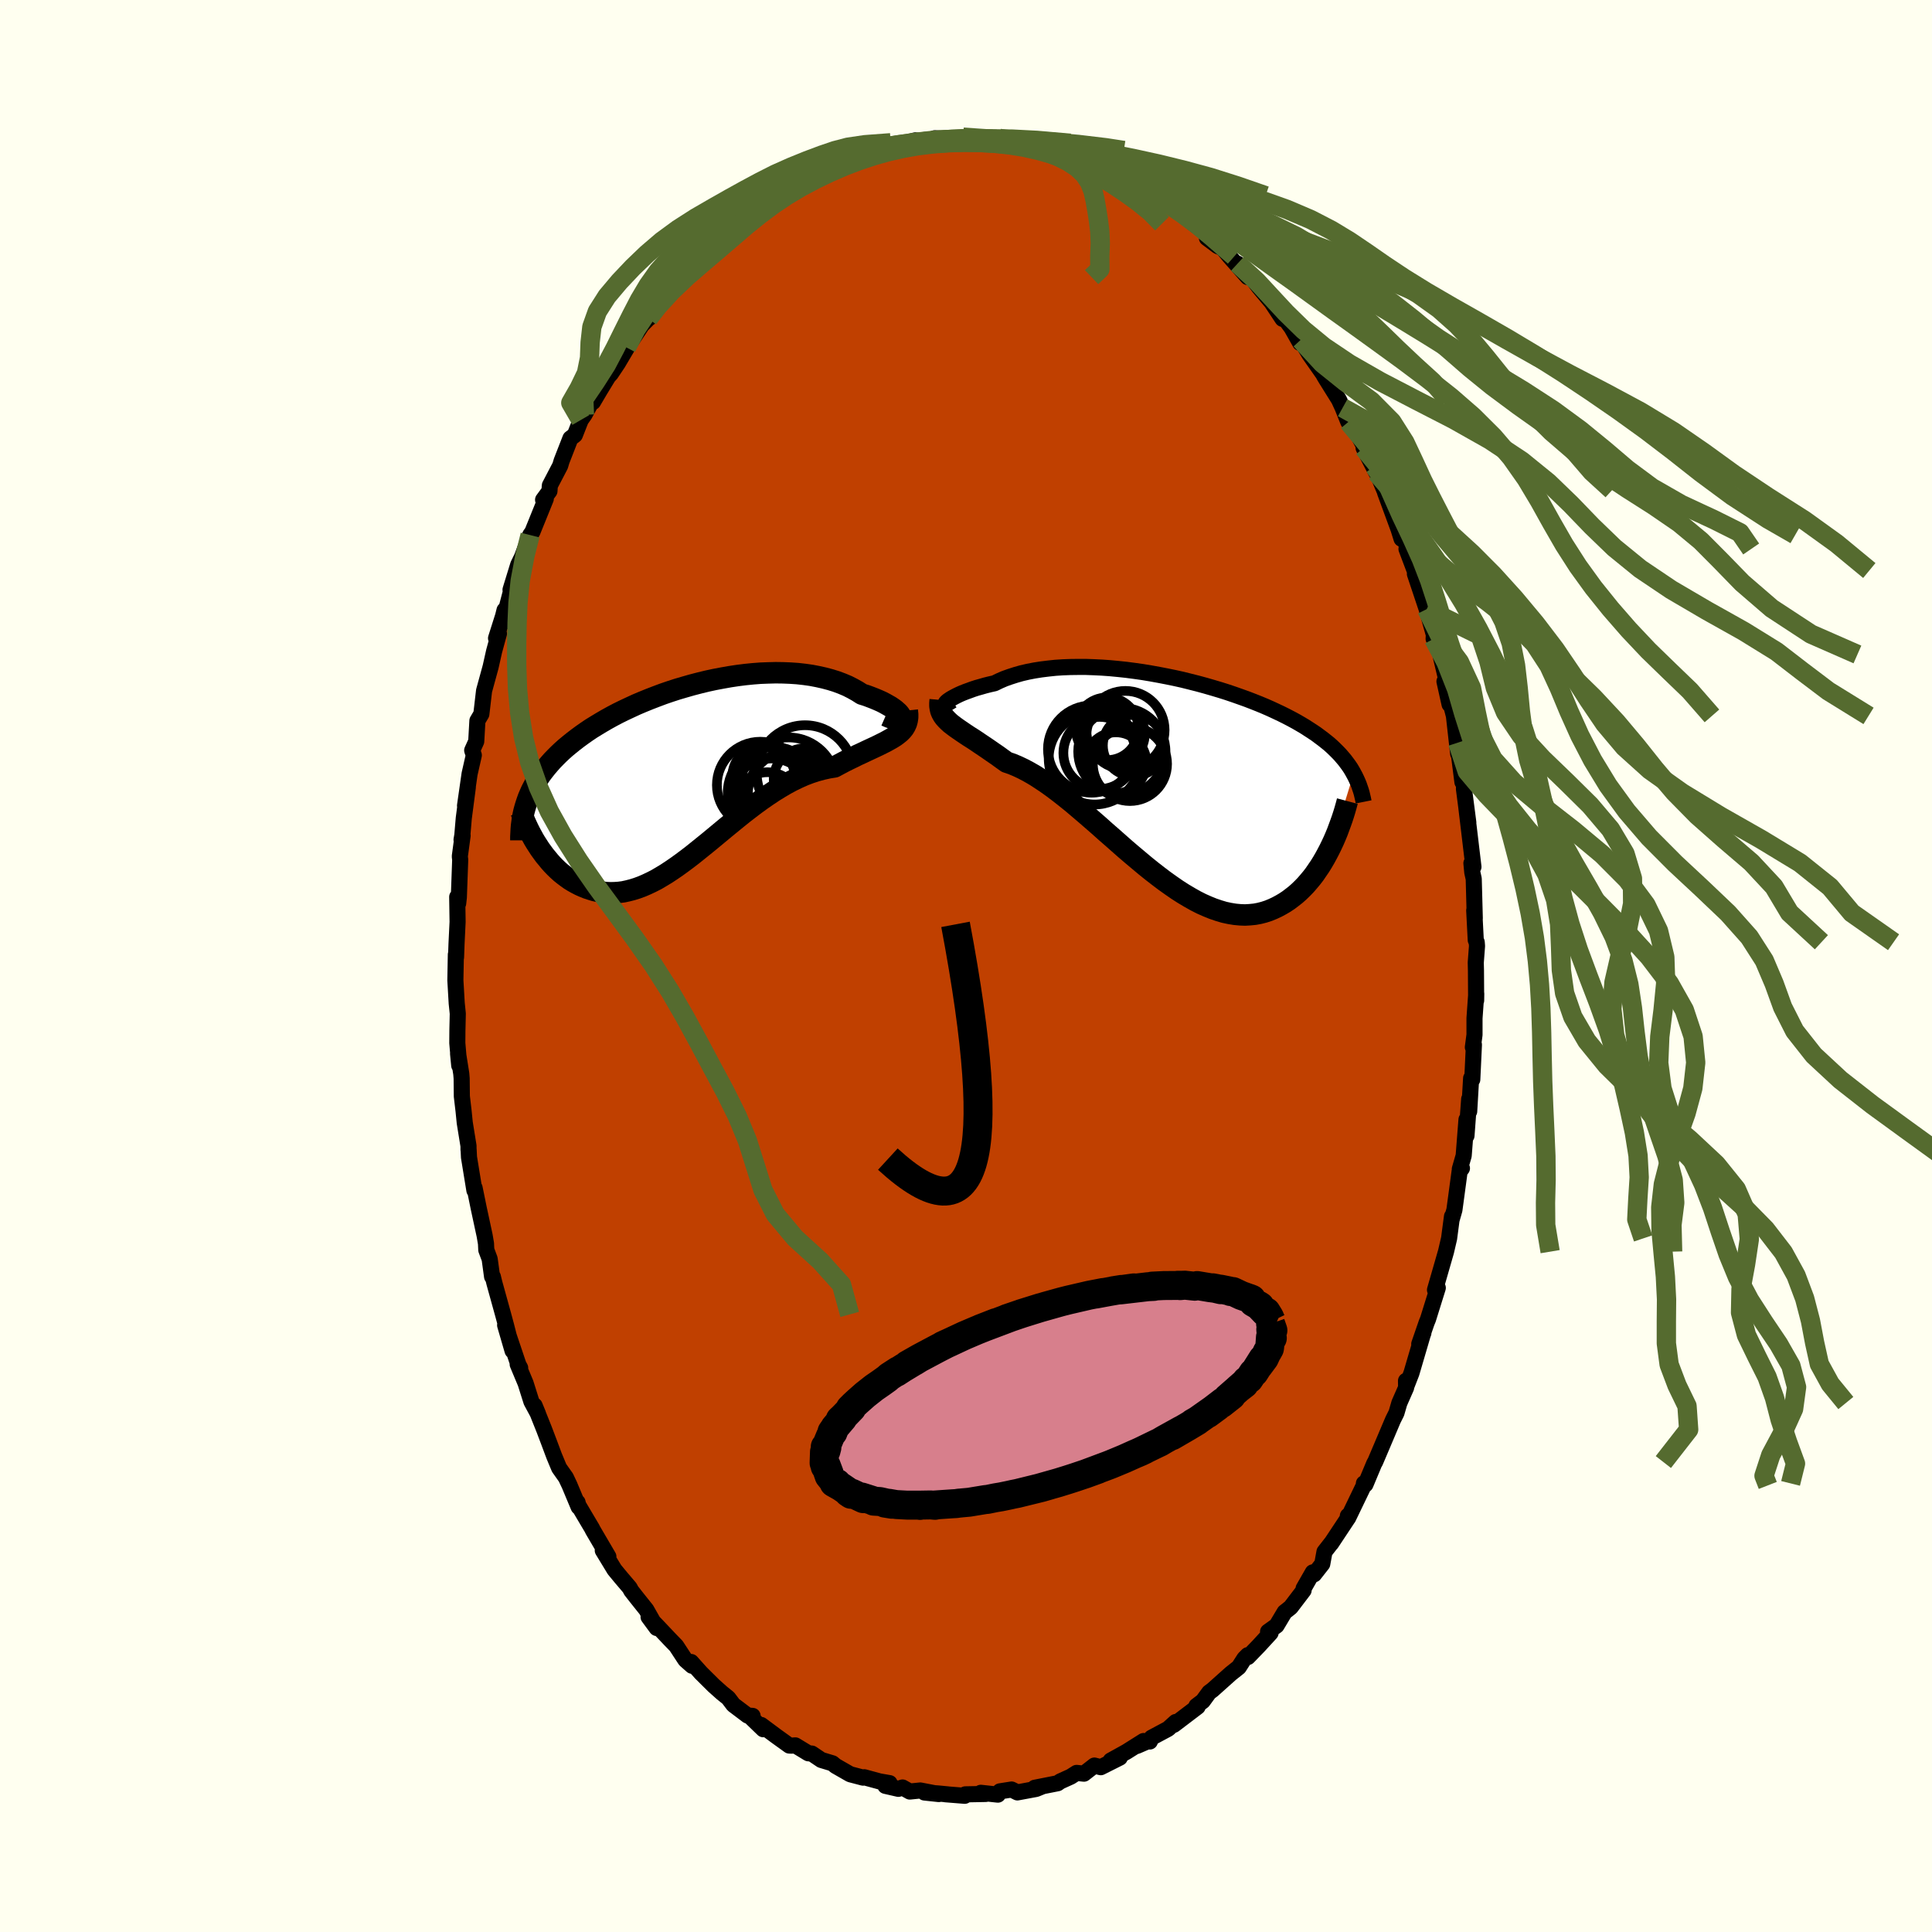 <svg xmlns="http://www.w3.org/2000/svg" width="500" height="500" viewBox="-100 -100 200 200"><defs><clipPath id="c"><path d="m21.86-5.75-.06-.12-.09-.13-.12-.14-.16-.14-.18-.16-.22-.16-.25-.17-.28-.16-.3-.17-.33-.17-.36-.16-.38-.16-.41-.16-.43-.16-.45-.14-.47-.3-.5-.28-.53-.27-.57-.24-.59-.22-.61-.19-.64-.17-.67-.15-.68-.13-.71-.1-.72-.08-.74-.05-.75-.03-.76-.01-.78.02-.78.03-.78.06-.8.08-.79.1-.8.12-.79.14-.79.15-.79.17-.78.19-.77.2-.77.22-.75.22-.74.24-.73.25-.72.27-.7.27-.69.28-.66.28-.65.3-.64.3-.61.3-.59.31-.58.32-.55.32-.53.32-.52.32-.49.33-.47.33-.45.33-.43.33-.41.33-.4.33-.37.33-.36.34-.33.33-.33.34-.3.34-.29.34-.27.34-.26.34-.24.35-.22.34-.21.35-.19.35-.18.35-.16.36-.15.35-.13.36-.12.36 1.23 4.29.22.34.24.33.24.33.26.31.26.32.27.3.28.29.29.28.3.27.31.25.32.24.32.23.34.21.34.19.35.18.36.16.37.15.39.13.39.12.4.09.41.07.42.05.43.02.44-.01.44-.03.46-.06.46-.1.47-.12.48-.15.49-.18.49-.21.51-.24.51-.26.51-.3.53-.32.53-.35.54-.37.54-.39.55-.41.56-.43.56-.45.57-.46.58-.47.58-.48.59-.49.59-.49.6-.49.6-.49.61-.49.61-.47.62-.47.62-.45.62-.43.63-.42.63-.39.63-.37.63-.34.64-.31.63-.28.63-.24.64-.21.63-.17.63-.14.62-.1.5-.27.49-.26.48-.24.48-.23.46-.23.46-.21.44-.21.43-.2.41-.19.4-.19.38-.19.36-.18.34-.19.32-.18.3-.19"/></clipPath><clipPath id="b"><path d="m-22.96-8.13.13-.09.16-.11.19-.11.22-.12.25-.13.27-.13.3-.13.33-.13.36-.13.38-.14.4-.13.43-.12.45-.13.48-.12.49-.11.49-.24.53-.23.56-.2.59-.19.63-.18.65-.15.67-.13.7-.11.73-.09.75-.08.76-.05.78-.03.8-.01h.81l.82.03.83.04.84.06.84.08.85.09.84.11.85.12.84.14.83.15.83.16.83.17.81.18.8.2.79.2.77.21.76.22.74.22.73.23.71.24.68.24.67.24.65.25.63.25.6.25.59.26.56.26.55.26.52.26.5.26.48.26.45.26.44.26.42.27.4.26.39.26.36.27.35.26.34.27.32.26.3.27.28.27.27.27.26.27.24.28.23.27.21.28.2.27.19.28.17.28.16.29-2.29 7.42-.22.45-.23.44-.24.44-.25.43-.26.42-.28.41-.28.41-.3.39-.31.37-.32.37-.33.34-.34.33-.35.31-.37.29-.37.28-.39.26-.41.24-.41.22-.43.2-.44.18-.46.15-.47.12-.48.09-.5.05-.51.03-.52-.02-.53-.05-.55-.09-.56-.12-.57-.17-.59-.2-.59-.24-.61-.27-.61-.31-.62-.35-.64-.38-.64-.41-.65-.45-.66-.47-.66-.5-.67-.52-.67-.54-.68-.57-.68-.57-.69-.59-.68-.6-.69-.61-.69-.6-.68-.61-.69-.6-.68-.59-.68-.58-.67-.57-.67-.54-.66-.52-.66-.5-.64-.46-.64-.43-.62-.4-.62-.36-.6-.32-.59-.28-.57-.24-.56-.19-.49-.35-.48-.35-.47-.32-.46-.32-.44-.3-.42-.28-.41-.28-.4-.26-.38-.24-.36-.24-.34-.23-.32-.22-.3-.21-.28-.21-.26-.2"/></clipPath><filter id="a"><feTurbulence baseFrequency=".05" numOctaves="3" result="noise" type="noise"/><feDisplacementMap in="SourceGraphic" in2="noise" scale="2"/></filter></defs><rect width="100%" height="100%" x="-100" y="-100" fill="ivory"/><path fill="#C04000" stroke="#000" stroke-linejoin="round" stroke-width="1.667" d="m52.77-.35.02.79.02 3.13.01-.7-.18 2.54v1.71l-.17 1.29.11-.26-.17 3.6-.12-.13-.2 3.43v-1.28l-.28 3.8V15.9l-.29 3.73-.4 1.39.22-.08-.24.31-.43 3.19-.11.81-.28.98.03-.31-.3 2.28-.32 1.37-1.14 3.96.07-.04.22-.17-1.01 3.24-.14.34-.77 2.23.43-1.15-.08.22-1.16 3.95-.47 1.21-.09-.42.01.71-.7 1.59-.3 1.03-.36.72-1.14 2.69-.71 1.67-.08.12-.92 2.2-.16-.11-.01.21-1.62 3.36-.03-.21-.03.29-1.69 2.55.04-.07-.74.95-.23 1.26-.84 1.07-.14-.2-.95 1.66v.2l-1.34 1.76-.63.5-.83 1.39-.88.63.26.13-1.22 1.33-1.12 1.16-.02-.19-.35.35-.58.9-.83.66-1.89 1.69-.35.26-.65.89-.67.51.13.08-2.46 1.87.19-.29-.79.71-1.72.92-.17.39-.07-.09-1.27.55.69-.51-1.76 1.11-1.64.91.94-.3-1.97.99-.66-.17-1.08.84-.76-.08-.61.39-1.08.49-.27.19-2.38.47.76-.13-.61.25-1.94.36-.6-.3-1.21.19-.21.34-1.77-.19.52.12-2.12.04-.06.15-2-.16.3.02-1.03-.1-1.44-.1 1.49.16-1.92-.37-1.09.11-.75-.42-.43.14-1.35-.31.44-.28-1.04-.18-1.58-.43-.13.04-1.33-.35-1.52-.87-.31-.26-1.16-.35-.98-.66-.36-.03-1.35-.82-.38.03-.24-.01-1.35-.97-1.56-1.16.21.44-1.22-1.18.12-.2-.52-.04-1.47-1.11-.53-.7-.67-.54-.84-.75-1.31-1.3-1.02-1.14.09.39-.69-.61-.95-1.45-.65-.67-1.22-1.29-.99-1.03.84 1.14-1.07-1.89-.99-1.24-.58-.74-.15-.29-.92-1.08-.66-.8-1.21-1.99.58.64-1.6-2.73-.11-.22-.21-.35-1.29-2.18.02-.14.11.48-.95-2.27-.37-.78-.7-.99-.52-1.25-.49-1.31-.53-1.4-1-2.5.35.85-.68-1.26-.6-1.9-.82-1.96.26.38-.18-.33-1.38-4.1.77 2.65-.67-2.61-.31-1.15-.9-3.25-.16-.66h-.08l-.25-1.83-.35-.94-.03-.66-.14-.82-.61-2.83-.43-2.11-.02.26-.56-3.43-.04-.82-.01.03v-.38l-.39-2.41-.12-1.2-.18-1.53-.02-1.85-.04-.49-.33-2.08.12 1.23-.2-2.33.01-1.28.04-1.76-.11-1.06-.14-2.39.05-2.67.02.29.05-1.41.11-2.26-.04-2.58.1.67.07-.63.14-3.88-.04-.36.29-2.15-.11.43.08-.46.15-1.77.42-3.21-.29 1.91.47-3.28.44-1.94-.17-.5.42-.93.12-2.14.41-.69.28-2.41.23-.84.45-1.64.36-1.61.5-1.83-.3.48.73-2.3.15-.61-.18 1.29 1-3.83-.2.43.79-2.57.89-1.83-.69 1.55 1.04-2.81.23-.32 1.39-3.43-.28.1.66-.9.04-.58 1.07-2.05.15-.5.91-2.33.46-.35.61-1.55.38-.54.97-1.75-.08.42.67-1.14.9-1.48.28-.31.72-1.08.91-1.54-.02-.09.05.02 1.54-2.33.68-.69.1-.06.44-.76 1.43-1.9.66-.72 1.23-1.31-.22.38.82-.94.97-.63.79-1.19.84-.85.13-.15 1-.61.05-.18 1.24-.82 1.69-1.08.33-.79-.13.24 2.46-1.49.66-.62-.18.26.89-.39-.08-.2 1.22-.71-.27.27 2.17-1.25 1.27-.63-.6.63 1.91-1 .33.1 1.76-.66-.06-.09 1.47-.28 1.4-.52-.85.06 2.09-.07-1.12.01 1.79-.49.63.25 1.73-.26-.34-.21 2.19.09.03.04.71-.24 1.9.2-.39-.03 1.33.14.93-.18 1.01.3-.65-.28 3.06.5.17-.02.61.34 1.03.22.41.05.14.14 1.48.39 1.22.23.83.52.47.1.28.51.76.12 1.41.76.02-.18 1.51.68.72.53 1.14.73.3.29.68.26 1.4.95.45.29.22.24 1.42 1.15 1.38 1.04.23.44-.23.01 1.11.83.54.23.68.84 1.89 2.14-1.05-1.39 1.43 1.4.8 1.06 1.48 1.77-.84-1.21 1.79 2.7-.63-1.2 1.56 2.12.89 1.57.06-.32.89 1.49 1.35 1.93-.65-1.18.86 1.53.18.3 1.33 2.13.38.83.59 1.47.56.53 1.52 2.82-.5-.66 1.32 2.56-.21-.66 1.03 2.47.03-.1.04.31 1.41 3.84.31.99.05-.42-.39-1.37 1.77 5.07-.92-2.23 1.16 3.07-.29-.49 1 2.99.22.66.74 2.64-.02.43.4.42.29 1.2.59 2.49.37 2.68-.53-2.38.83 2.99.15.58.44 3.93-.05-1.16.04.55.45 3.53.17-.06-.01.79.45 3.46-.2-1.52.27 2.25.46 3.86-.21-.38.09.94.15.68.11 4.09-.06-.83.16 3.08.1.22.03.39-.13 1.72.02.79" filter="url(#a)"/><path fill="#fff" d="m-22.96-8.13.13-.09.16-.11.19-.11.22-.12.25-.13.27-.13.3-.13.33-.13.36-.13.38-.14.4-.13.43-.12.45-.13.48-.12.49-.11.49-.24.53-.23.56-.2.59-.19.63-.18.65-.15.67-.13.7-.11.73-.09.75-.08.76-.05.78-.03.8-.01h.81l.82.03.83.04.84.06.84.08.85.09.84.11.85.12.84.14.83.15.83.16.83.17.81.18.8.2.79.2.77.21.76.22.74.22.73.23.71.24.68.24.67.24.65.25.63.25.6.25.59.26.56.26.55.26.52.26.5.26.48.26.45.26.44.26.42.27.4.26.39.26.36.27.35.26.34.27.32.26.3.27.28.27.27.27.26.27.24.28.23.27.21.28.2.27.19.28.17.28.16.29-2.29 7.42-.22.45-.23.44-.24.44-.25.43-.26.42-.28.41-.28.41-.3.39-.31.37-.32.37-.33.34-.34.33-.35.31-.37.29-.37.28-.39.26-.41.24-.41.22-.43.2-.44.18-.46.15-.47.12-.48.09-.5.05-.51.03-.52-.02-.53-.05-.55-.09-.56-.12-.57-.17-.59-.2-.59-.24-.61-.27-.61-.31-.62-.35-.64-.38-.64-.41-.65-.45-.66-.47-.66-.5-.67-.52-.67-.54-.68-.57-.68-.57-.69-.59-.68-.6-.69-.61-.69-.6-.68-.61-.69-.6-.68-.59-.68-.58-.67-.57-.67-.54-.66-.52-.66-.5-.64-.46-.64-.43-.62-.4-.62-.36-.6-.32-.59-.28-.57-.24-.56-.19-.49-.35-.48-.35-.47-.32-.46-.32-.44-.3-.42-.28-.41-.28-.4-.26-.38-.24-.36-.24-.34-.23-.32-.22-.3-.21-.28-.21-.26-.2" filter="url(#a)" transform="translate(21.08 -19.31)"/><path fill="#fff" d="m21.86-5.75-.06-.12-.09-.13-.12-.14-.16-.14-.18-.16-.22-.16-.25-.17-.28-.16-.3-.17-.33-.17-.36-.16-.38-.16-.41-.16-.43-.16-.45-.14-.47-.3-.5-.28-.53-.27-.57-.24-.59-.22-.61-.19-.64-.17-.67-.15-.68-.13-.71-.1-.72-.08-.74-.05-.75-.03-.76-.01-.78.02-.78.03-.78.06-.8.08-.79.1-.8.12-.79.14-.79.15-.79.17-.78.19-.77.2-.77.22-.75.22-.74.24-.73.25-.72.27-.7.27-.69.28-.66.28-.65.3-.64.3-.61.3-.59.31-.58.32-.55.32-.53.32-.52.32-.49.33-.47.33-.45.33-.43.33-.41.33-.4.33-.37.33-.36.34-.33.33-.33.34-.3.34-.29.34-.27.34-.26.34-.24.35-.22.34-.21.35-.19.35-.18.35-.16.36-.15.35-.13.36-.12.36 1.23 4.29.22.34.24.33.24.33.26.31.26.32.27.3.28.29.29.28.3.27.31.25.32.24.32.23.34.21.34.19.35.18.36.16.37.15.39.13.39.12.4.09.41.07.42.05.43.02.44-.01.44-.03.46-.06.46-.1.47-.12.48-.15.49-.18.49-.21.51-.24.51-.26.51-.3.53-.32.53-.35.54-.37.54-.39.55-.41.56-.43.56-.45.57-.46.58-.47.58-.48.59-.49.59-.49.6-.49.6-.49.61-.49.61-.47.62-.47.62-.45.62-.43.63-.42.63-.39.63-.37.63-.34.64-.31.63-.28.63-.24.64-.21.63-.17.63-.14.62-.1.5-.27.49-.26.48-.24.48-.23.46-.23.46-.21.44-.21.43-.2.41-.19.4-.19.38-.19.36-.18.34-.19.32-.18.3-.19" filter="url(#a)" transform="translate(-28.61 -20.09)"/><g fill="none" stroke="#000" transform="translate(21.08 -19.31)"><path stroke-linejoin="round" stroke-width="1.667" d="m-22.51-8.17-.19.12-.16.09-.13.06-.1.03h-.06l-.02-.01v-.04l.04-.06.07-.06.1-.09.13-.09.16-.11.19-.11.22-.12.25-.13.27-.13.3-.13.33-.13.36-.13.38-.14.4-.13.43-.12.45-.13.48-.12.49-.11.49-.24.53-.23.56-.2.59-.19.63-.18.65-.15.67-.13.7-.11.73-.09.75-.08.76-.05.78-.03.8-.01h.81l.82.03.83.04.84.06.84.08.85.09.84.11.85.12.84.14.83.15.83.16.83.17.81.18.8.2.79.2.77.21.76.22.74.22.73.23.71.24.68.24.67.24.65.25.63.25.6.25.59.26.56.26.55.26.52.26.5.26.48.26.45.26.44.26.42.27.4.26.39.26.36.27.35.26.34.27.32.26.3.27.28.27.27.27.26.27.24.28.23.27.21.28.2.27.19.28.17.28.16.29.15.28.14.29.13.29.12.29.1.29.1.29.09.3.07.3.07.3.06.3" filter="url(#a)"/><path stroke-linejoin="round" stroke-width="2.222" d="m-23.75-8.23-.03.32v.3l.04.27.06.25.1.23.13.23.15.21.19.21.2.2.23.21.26.2.28.21.3.21.32.22.34.23.36.24.38.24.4.26.41.28.42.28.44.3.46.32.47.32.48.35.49.35.56.19.57.24.59.28.6.32.62.36.62.4.64.43.64.46.66.5.66.52.67.54.67.57.68.58.68.59.69.6.68.61.69.6.69.61.68.6.69.59.68.57.68.57.67.54.67.52.66.5.66.47.65.45.64.41.64.38.62.35.61.31.61.27.59.24.59.2.57.17.56.12.55.09.53.05.52.02.51-.03.5-.05.48-.09.47-.12.46-.15.44-.18.43-.2.41-.22.41-.24.39-.26.37-.28.37-.29.35-.31.34-.33.33-.34.32-.37.31-.37.3-.39.28-.41.28-.41.26-.42.25-.43.24-.44.23-.44.22-.45.21-.45.2-.46.19-.46.17-.46.17-.46.16-.45.15-.46.14-.46.13-.46.12-.45" filter="url(#a)"/><circle cx="-4.948" cy="-2.894" r="4.518" clip-path="url(#b)" filter="url(#a)"/><circle cx="-5.588" cy="-4.694" r="3.016" clip-path="url(#b)" filter="url(#a)"/><circle cx="-6.468" cy="-5.244" r="3.244" clip-path="url(#b)" filter="url(#a)"/><circle cx="-4.578" cy="-5.109" r="4.058" clip-path="url(#b)" filter="url(#a)"/><circle cx="-5.558" cy="-1.724" r="3.156" clip-path="url(#b)" filter="url(#a)"/><circle cx="-8.083" cy="-3.144" r="4.514" clip-path="url(#b)" filter="url(#a)"/><circle cx="-7.758" cy="-2.169" r="4.76" clip-path="url(#b)" filter="url(#a)"/><circle cx="-3.743" cy="-3.514" r="3.168" clip-path="url(#b)" filter="url(#a)"/><circle cx="-4.108" cy="-1.609" r="3.842" clip-path="url(#b)" filter="url(#a)"/><circle cx="-7.263" cy="-2.744" r="3.736" clip-path="url(#b)" filter="url(#a)"/></g><g fill="none" stroke="#000" transform="translate(-28.61 -20.09)"><path stroke-linejoin="round" stroke-width="2.222" d="m20.3-5.82.34.15.3.11.26.07.21.04.17.01.13-.02.1-.04.05-.06.02-.09-.02-.1-.06-.12-.09-.13-.12-.14-.16-.14-.18-.16-.22-.16-.25-.17-.28-.16-.3-.17-.33-.17-.36-.16-.38-.16-.41-.16-.43-.16-.45-.14-.47-.3-.5-.28-.53-.27-.57-.24-.59-.22-.61-.19-.64-.17-.67-.15-.68-.13-.71-.1-.72-.08-.74-.05-.75-.03-.76-.01-.78.02-.78.03-.78.06-.8.08-.79.1-.8.12-.79.14-.79.15-.79.17-.78.19-.77.2-.77.22-.75.22-.74.24-.73.25-.72.27-.7.27-.69.28-.66.28-.65.3-.64.3-.61.3-.59.31-.58.32-.55.32-.53.32-.52.32-.49.33-.47.33-.45.33-.43.33-.41.33-.4.33-.37.33-.36.34-.33.33-.33.34-.3.34-.29.34-.27.34-.26.34-.24.35-.22.34-.21.35-.19.35-.18.35-.16.36-.15.35-.13.36-.12.36-.11.36-.1.37-.08.36-.07.37-.05.37-.05.38-.03.37-.02.38-.02.38v.38" filter="url(#a)"/><path stroke-linejoin="round" stroke-width="2.222" d="m22.53-6.36.04.38v.34l-.05.32-.08.29-.12.26-.15.25-.19.23-.21.21-.25.2-.27.2-.3.19-.32.18-.34.19-.36.18-.38.19-.4.19-.41.19-.43.2-.44.21-.46.21-.46.23-.48.23-.48.24-.49.26-.5.27-.62.1-.63.14-.63.17-.64.21-.63.24-.63.28-.64.31-.63.34-.63.37-.63.39-.63.42-.62.43-.62.45-.62.47-.61.47-.61.49-.6.49-.6.49-.59.49-.59.49-.58.48-.58.47-.57.46-.56.45-.56.43-.55.41-.54.39-.54.37-.53.35-.53.32-.51.3-.51.26-.51.24-.49.21-.49.18-.48.15-.47.12-.46.1-.46.06-.44.03-.44.01-.43-.02-.42-.05-.41-.07-.4-.09-.39-.12-.39-.13-.37-.15-.36-.16-.35-.18-.34-.19-.34-.21-.32-.23-.32-.24-.31-.25-.3-.27-.29-.28-.28-.29-.27-.3-.26-.32-.26-.31-.24-.33-.24-.33-.22-.34-.22-.34-.21-.35-.19-.35-.19-.35-.18-.36-.17-.36-.16-.35-.15-.36-.14-.36-.14-.36" filter="url(#a)"/><circle cx="11.917" cy=".768" r="3.21" clip-path="url(#c)" filter="url(#a)"/><circle cx="8.067" cy="3.333" r="3.304" clip-path="url(#c)" filter="url(#a)"/><circle cx="8.457" cy="3.003" r="4.396" clip-path="url(#c)" filter="url(#a)"/><circle cx="10.427" cy="2.268" r="4.396" clip-path="url(#c)" filter="url(#a)"/><circle cx="10.242" cy="1.353" r="4.924" clip-path="url(#c)" filter="url(#a)"/><circle cx="8.682" cy="2.168" r="4.74" clip-path="url(#c)" filter="url(#a)"/><circle cx="7.312" cy="1.363" r="4.49" clip-path="url(#c)" filter="url(#a)"/><circle cx="7.647" cy=".493" r="3.23" clip-path="url(#c)" filter="url(#a)"/><circle cx="11.947" cy=".163" r="4.998" clip-path="url(#c)" filter="url(#a)"/><circle cx="11.647" cy="3.528" r="3.15" clip-path="url(#c)" filter="url(#a)"/></g><g fill="none" stroke="#556B2F" stroke-linejoin="round" stroke-width="2"><path d="m-.3-85.8 1.61.11 1.67.11 1.75.21 1.9.3 2.04.39 2.08.45 2.01.53 1.9.6 1.84.68 1.88.78 2.01.85 2.2.94 2.38 1.02 2.54 1.09 2.65 1.17 2.7 1.23 2.65 1.31 2.52 1.38 2.31 1.44 2.12 1.49 2.02 1.54 2.08 1.58 2.33 1.65 2.67 1.71 2.99 1.8 3.14 1.9 3.08 2 2.81 2.06 2.52 2.06 2.36 2.01 2.56 1.9 3.04 1.74 3.38 1.57 2.68 1.34 1.16 1.69" filter="url(#a)"/><path d="m-2.89-85.48 1.47-.11 1.3-.06 1.33.02 1.38.1 1.4.18 1.41.27 1.39.34 1.35.42 1.27.48 1.13.56.96.63.75.71.53.8.36.89.22.96.18 1.03.17 1.08.14 1.14.05 1.21-.05 1.33.01 1.37-.86.82" filter="url(#a)"/><path d="m-4.62-85.22 1.65-.26 1.92-.06 1.94.04 1.93.1 1.99.16 2.03.24 2.04.32 2.05.4 2.15.48 2.35.56 2.66.64 2.95.71 3.15.79 3.19.86 3.05.92 2.78.99 2.46 1.05 2.13 1.1 1.9 1.15 1.79 1.21 1.83 1.27 2.03 1.35 2.31 1.43 2.63 1.53 2.84 1.61 2.94 1.69 2.92 1.75 2.86 1.81 2.83 1.88 2.86 1.97 2.86 2.06 2.82 2.15 2.88 2.27 3.23 2.39 3.7 2.4 2.82 1.62" filter="url(#a)"/><path d="m-5.92-84.99 1.02-.32 1.47-.16 1.58-.09 1.61-.04 1.65.04 1.71.1 1.77.2 1.82.27 1.84.36 1.86.43 1.89.51 1.93.59 1.99.67 2.08.75 2.15.84 2.19.91 2.21 1 2.17 1.07 2.14 1.15 2.09 1.22 2.1 1.29 2.16 1.37 2.27 1.42 2.39 1.48 2.51 1.53 2.59 1.56 2.65 1.62 2.67 1.67 2.68 1.76 2.63 1.89 2.5 2.03 2.34 2.19 2.15 2.3 1.91 2.22 2.08 1.9" filter="url(#a)"/><path d="m-11.73-83.43 1.23-.68 1.88-.51 1.73-.35 1.64-.24 1.65-.17 1.7-.1 1.74-.04 1.77.03 1.79.1 1.79.19 1.78.26 1.79.34 1.8.42 1.84.5 1.89.58 1.96.66 2.05.75 2.16.82 2.28.91 2.4.99 2.51 1.07 2.57 1.14 2.58 1.21 2.54 1.29 2.43 1.36 2.32 1.42L42.27-70l2.06 1.52 1.99 1.56 1.92 1.61 1.93 1.66 2.01 1.75 2.29 1.86 2.73 2.03 3.17 2.25 3.25 2.44 2.99 2.25" filter="url(#a)"/><path d="m-13.97-82.53 1.8-.81 1.83-.68 1.88-.51 1.78-.37 1.67-.27 1.59-.18 1.56-.11 1.56-.04 1.58.02 1.63.1 1.69.18 1.73.25 1.79.34 1.84.41 1.89.49 1.91.57 1.94.65 1.94.73 1.93.82 1.89.9 1.88.98 1.87 1.05 1.9 1.13 1.97 1.2 2.07 1.28 2.15 1.36 2.18 1.42 2.11 1.48 1.95 1.52 1.78 1.54 1.64 1.57 1.66 1.62 1.79 1.69 1.87 1.7 1.63 1.88" filter="url(#a)"/><path d="m-14.64-82.53.54-.29 1.11-.56 1.71-.58 1.93-.5 1.9-.38 1.8-.29 1.7-.2 1.66-.13 1.65-.06h1.68l1.73.07 1.78.14 1.81.22 1.83.3 1.83.38 1.84.44 1.91.51 2.03.59 2.2.66 2.33.77 2.35.86 2.22.94 1.93.92 1.67.72" filter="url(#a)"/><path d="m-17.76-80.84 1.52-.78 1.92-.9 1.76-.73 1.53-.56 1.36-.44 1.33-.34 1.43-.28 1.6-.22 1.78-.15 1.91-.09 1.98-.03 2.01.05 1.98.12L6.3-85l1.93.26 1.92.34 1.93.42 1.98.5 2.03.57 2.06.65 2.09.72 2.12.78 2.18.87 2.27.95 2.41 1.05 2.52 1.16 2.44 1.19 1.69 1.01" filter="url(#a)"/><path d="m-21.38-78.64 1.65-.93 1.11-.68 1.08-.68 1.22-.74 1.36-.73 1.46-.66 1.52-.58 1.54-.47 1.58-.38 1.65-.3 1.72-.24 1.83-.16 1.91-.1 1.98-.04 2 .04 1.99.11 1.96.17 1.92.26 1.87.33 1.84.41 1.88.49 1.94.57 2.05.64 2.15.71 2.19.78 2.16.85 2.09.94 2.08 1.06 2.16 1.23 2.22 1.37" filter="url(#a)"/><path d="m-24.64-75.95 1.89-1.47 1.25-1.18.95-1.02.8-.88.95-.77 1.28-.68 1.59-.64 1.76-.59 1.79-.56 1.76-.49 1.72-.42 1.74-.34 1.81-.25 1.93-.18 2.05-.11 2.17-.06 2.34.02 2.56.08 2.84.17 3.07.27 2.85.34 1.88.29" filter="url(#a)"/><path d="m-25.82-75.01 1.16-.88 1.48-1.12 1.54-1.12 1.46-1 1.4-.89 1.41-.81 1.49-.76 1.54-.71 1.57-.65 1.56-.57 1.53-.49 1.52-.39 1.54-.32 1.58-.25 1.64-.17 1.69-.1 1.73-.04 1.73.04 1.71.1 1.67.18 1.63.26 1.6.33 1.57.42 1.56.49 1.55.57 1.57.65 1.58.72 1.57.79 1.58.87 1.56.96 1.53 1.05 1.5 1.12 1.41 1.16 1.26 1.09 1.17 1.02" filter="url(#a)"/><path d="m-29.02-71.78.87-.89.9-1.14.67-1.15.66-1.15.94-1.14 1.23-1.08 1.42-1.01 1.46-.91 1.47-.82 1.54-.73 1.64-.67 1.78-.62 1.89-.56 1.96-.5 1.96-.43 1.92-.35 1.86-.27 1.82-.2 1.82-.12 1.85-.06 1.94.01 2.07.08 2.26.17 2.4.26 2.31.35 1.63.29" filter="url(#a)"/><path d="m-32.88-67.03.99-1.28 1.42-1.55 1.61-1.53 1.67-1.44 1.61-1.37 1.5-1.29 1.41-1.21 1.38-1.11 1.37-1.02 1.39-.93 1.44-.86 1.48-.79 1.52-.73 1.53-.66 1.52-.58 1.52-.5 1.5-.42 1.51-.34 1.53-.27 1.56-.19 1.59-.12 1.61-.05 1.6.02 1.58.09 1.55.16 1.49.24 1.44.32 1.39.39 1.34.48 1.3.56 1.26.64 1.24.7 1.25.77 1.26.84 1.28.92 1.29 1.04 1.24 1.25" filter="url(#a)"/><path d="m-35.15-64.03.98-1.87 1.11-1.69 1.38-1.67 1.36-1.56 1.18-1.42 1.02-1.32.91-1.24.89-1.18.94-1.13 1.08-1.08 1.24-1 1.41-.92 1.57-.84 1.7-.76 1.8-.69 1.88-.62 1.94-.56 1.95-.49 1.96-.42 1.95-.34 1.94-.27 1.97-.19 2-.11 2.06-.04 2.12.03 2.21.11 2.29.19 2.36.28 2.42.34 2.47.42 2.5.5 2.55.56 2.61.64 2.72.74 2.81.89 2.88 1" filter="url(#a)"/><path d="m-39.5-57.06-.07-1.62 1.22-1.8 1.12-1.76.91-1.72.84-1.7.83-1.66.84-1.62.91-1.53 1.03-1.45 1.2-1.35 1.32-1.27 1.4-1.21 1.4-1.15 1.39-1.09 1.37-1.02 1.39-.95 1.45-.86 1.56-.78 1.7-.71 1.83-.64 1.95-.59 2.02-.53 2.05-.45 2.04-.38 2.03-.29 2.02-.21 2.05-.14 2.08-.07 2.15-.02 2.28.03 2.52.13 3.46.3" filter="url(#a)"/><path d="m-39.88-56.52-1.03-1.78.87-1.52.75-1.55.32-1.58.06-1.6.18-1.61.57-1.6 1-1.57 1.28-1.52 1.39-1.47 1.46-1.4 1.54-1.32 1.69-1.24 1.81-1.16 1.83-1.06 1.73-.98 1.61-.89 1.53-.82 1.56-.79 1.64-.73 1.65-.67 1.52-.57 1.35-.46 1.34-.35 1.76-.26 2.68-.2m-37.33 40.61-.54 2.14-.49 2.6-.23 2.28-.09 2.07-.04 2.11v2.28l.08 2.43.23 2.53.41 2.56.63 2.55.89 2.53 1.14 2.53 1.41 2.54 1.64 2.59 1.84 2.65 1.98 2.69 2 2.73 1.91 2.73 1.72 2.7 1.54 2.66 1.42 2.61 1.37 2.57 1.37 2.55 1.26 2.54 1.05 2.54.8 2.54.8 2.54 1.27 2.51 2.06 2.47 2.61 2.38 2.19 2.44.85 3.09M50.9-23.12l.98 2.97 2.05 2.43 2.55 2.64 2.15 2.81 1.51 2.79.9 2.64.41 2.5.1 2.4.08 2.37.34 2.39.85 2.45 1.45 2.49 2.06 2.53 2.59 2.55 2.96 2.56 3.05 2.57 2.74 2.56 2.07 2.57 1.13 2.59.22 2.59-.39 2.6-.47 2.55-.05 2.45.61 2.32 1.07 2.21 1.07 2.14.77 2.17.58 2.24.77 2.31.82 2.24-.51 2.05" filter="url(#a)"/><path d="m48.41-33.87 1.29 2.44 1.09 2.77.74 2.56.76 2.38.97 2.35 1.29 2.38 1.64 2.44 1.98 2.48 2.27 2.53 2.5 2.57 2.65 2.63 2.65 2.68 2.47 2.71 2.1 2.75 1.55 2.75.91 2.74.27 2.71-.3 2.66-.7 2.58-.89 2.51-.85 2.44-.61 2.4-.27 2.39.03 2.39.22 2.4.23 2.39.12 2.35-.02 2.3v2.25l.29 2.2.81 2.14 1.04 2.15.17 2.44-2.62 3.36" filter="url(#a)"/><path d="m47.69-36.94 1.35 2.73 2.04 2.74 1.25 2.7.5 2.55.51 2.42 1.22 2.39L56.72-19l2.92 2.44 3.2 2.49 3.03 2.53 2.57 2.58 1.95 2.63 1.3 2.69.65 2.71.09 2.75-.27 2.75-.34 2.74-.11 2.71.34 2.65.82 2.59 1.14 2.51 1.23 2.46 1.12 2.42.92 2.4.79 2.4.82 2.39.98 2.38 1.24 2.35 1.48 2.3 1.53 2.27 1.27 2.23.59 2.22-.31 2.27-1.07 2.36-1.29 2.41-.7 2.14.39 1" filter="url(#a)"/><path d="m47.69-36.94 5.54 2.72.91 2.73.66 2.7 1.05 2.54 1.63 2.41 2.19 2.38 2.49 2.4 2.46 2.43 2.1 2.48 1.5 2.52.77 2.56.02 2.63-.54 2.67-.76 2.71-.63 2.74-.22 2.75.3 2.75.79 2.71 1.22 2.66 1.61 2.59 2.01 2.5 2.36 2.44 2.62 2.39 2.63 2.38 2.36 2.4 1.86 2.41 1.31 2.39.89 2.37.6 2.31.43 2.27.49 2.21 1.13 2.06 1.61 1.97M42.27-51.73l1.9 2.63 1.51 2.56 1.15 2.31 1.67 2.2 2.5 2.15 2.98 2.16 2.77 2.18 2.13 2.2 1.47 2.26 1.07 2.32 1 2.4 1.12 2.49 1.33 2.56 1.6 2.63 1.94 2.67 2.31 2.69 2.67 2.68 2.82 2.63 2.68 2.55 2.2 2.47 1.55 2.42 1.02 2.4.88 2.43 1.25 2.47 1.98 2.51 2.75 2.55 3.32 2.6 3.64 2.65 3.66 2.65 2.73 2.59-.32 2.97" filter="url(#a)"/><path d="m42.48-51.07 1.31 1.52 1.09 1.58.9 1.67 1.15 1.8 1.45 2.06 1.57 2.32 1.56 2.54L53-34.93l1.39 2.68 1.27 2.65 1.12 2.58.94 2.51.78 2.47.64 2.45.55 2.45.5 2.47.5 2.51.52 2.55.59 2.6.72 2.65.88 2.7 1.02 2.74 1.06 2.76 1 2.77.85 2.77.71 2.72.61 2.64.54 2.51.38 2.37.12 2.25-.14 2.22-.11 2.15.66 1.96" filter="url(#a)"/><path d="m41.16-53.63 1.74 2.11 1.07 2.44 1.08 2.43 1.1 2.32 1 2.23.84 2.18.71 2.18.67 2.18.7 2.22.78 2.27.83 2.33.87 2.42.85 2.49.82 2.57.79 2.63.78 2.66.75 2.69.7 2.67.63 2.62.54 2.56.43 2.49.31 2.44.22 2.43.14 2.44.08 2.48.05 2.52.06 2.56.1 2.59.12 2.6.11 2.57.02 2.48-.06 2.35.02 2.29.46 2.76M39.58-56.32l2.25 2.7 1.65 2.04 1.38 1.75 1.48 1.67 1.79 1.67 2.05 1.79 2.18 1.99 2.22 2.23 2.22 2.45 2.17 2.6 2.02 2.65 1.8 2.65 1.65 2.57 1.68 2.48 2.03 2.41 2.64 2.38 3.36 2.38 3.96 2.41 4.24 2.41 3.99 2.42 3.11 2.49 2.25 2.69 4.32 3.03" filter="url(#a)"/><path d="m38.99-57.79 3.59 1.99 1.14 2.09.97 2.24 1.26 2.33 1.61 2.34 1.83 2.3 1.9 2.25 1.77 2.21 1.49 2.19 1.13 2.21.76 2.23.45 2.28.27 2.34.23 2.41.33 2.49.53 2.56.79 2.63 1.07 2.66 1.32 2.68 1.48 2.67 1.53 2.63 1.44 2.56L67.1-3l.91 2.45.61 2.44.37 2.45.27 2.48.32 2.52.49 2.56.71 2.59.89 2.6.89 2.58.65 2.48.16 2.36-.29 2.29.07 2.77" filter="url(#a)"/><path d="m34.65-64.82 2.24 2.44 2.36 1.9 2.71 2 2.12 2.14 1.35 2.13.95 2.02.88 1.91.91 1.82.93 1.81.98 1.88 1.13 2.02 1.44 2.21 1.88 2.4 2.34 2.54 2.68 2.62 2.79 2.63 2.65 2.59 2.34 2.51 2.05 2.44 1.91 2.4L73.33-18l2.38 2.42 2.75 2.43 2.84 2.43 2.34 2.51 1.61 2.7 3.3 3.05M28.11-72.71l1.99 1.83 1.45 1.57 1.57 1.69 1.81 1.77 2.13 1.75 2.62 1.76 3.2 1.83 3.69 1.92 3.91 2.01 3.74 2.11 3.3 2.18 2.76 2.24 2.34 2.26 2.18 2.26 2.31 2.23 2.69 2.19 3.21 2.16 3.67 2.15 3.82 2.14 3.4 2.1 2.66 2.05 2.71 2.05 4.16 2.57" filter="url(#a)"/><path d="m9.11-84.56 1.66.58 1.79.66 2.05.69 2.16.75 2.03.82 1.8.88 1.63.97 1.53 1.03 1.51 1.09 1.55 1.13 1.62 1.17 1.72 1.23 1.81 1.3 1.94 1.38 2.05 1.48 2.16 1.56 2.29 1.64 2.38 1.72 2.45 1.78 2.48 1.86 2.45 1.93 2.31 2.01 2.11 2.1 1.85 2.16 1.57 2.23 1.35 2.26 1.27 2.28 1.3 2.26 1.43 2.23 1.6 2.21 1.76 2.19 1.89 2.17 2.03 2.15 2.15 2.09 2.15 2.07 2.28 2.61" filter="url(#a)"/><path d="m6.89-85.15 1.44.32 1.68.4 1.73.52 1.65.6 1.58.68 1.57.73 1.68.8 1.88.88 2.13.94 2.41 1.01 2.68 1.07 2.93 1.11 3.13 1.16 3.3 1.2 3.42 1.27 3.42 1.36 3.34 1.44 3.18 1.54 3.02 1.62 2.97 1.69 3.11 1.75 3.38 1.82 3.62 1.88 3.67 1.97 3.42 2.07 3.12 2.15 3.12 2.26 3.52 2.35 3.8 2.42 3.33 2.4 3.39 2.8" filter="url(#a)"/><path d="m3.47-85.67 1.32.18 1.99.35 1.83.42 1.62.47 1.52.53 1.55.61 1.68.7 1.89.78 2.17.88 2.48.95 2.84 1.03 3.15 1.11 3.41 1.18 3.53 1.25 3.51 1.32 3.3 1.39 2.98 1.45 2.57 1.5 2.17 1.55 1.81 1.61 1.58 1.66 1.45 1.74 1.46 1.82 1.56 1.9 1.75 1.97 2.02 2.01 2.32 2 2.62 1.96 2.84 1.89 2.84 1.81 2.61 1.79 2.23 1.85 2.02 2.03 2.27 2.33 3.05 2.63 4.06 2.66 4.81 2.11" filter="url(#a)"/></g><path fill="none" stroke="#000" stroke-linejoin="round" stroke-width="3" d="M-8.09 19.99Q5.92 32.865-1.085-4.31" filter="url(#a)"/><path fill="#D77F8C" stroke="#000" stroke-linejoin="round" stroke-width="3" d="m31.54 36.83-.01.2.24.69-.22-.1.05.55.11.35-.19-.11-.05.68-.04.39-.02.11-.19.34-.04.03-.29.63-.61.82.44-.74-.88 1.4-.12.05-.41.63-.27.18-.18.23-.71.62.66-.51-.4.29-1.34 1.17.42-.26-1.05.83.17-.18-1.59 1.22 1.03-.76-1.93 1.36-.16.11-.47.27.45-.24-.98.59-1.65.96.99-.59-1.77.98-.47.28-.3.14-1.71.83-.4.18.86-.39-.46.22-.55.23-1.09.49-1.37.57-.28.11-2.46.92 1.35-.49-1.27.46-1.16.39-.65.21-.68.21-.32.1-2.05.58 1.15-.32-.87.25-2.48.61-.41.08-.49.11-.78.16-.6.1-.83.17-.18.01-1.7.28-.77.07-.47.05.22-.03-.32.05-.37.02-1.9.13.07.03-.44-.04-1.19.02.08.03.06-.03h-1.41l-1.12-.06-.75-.13-.43-.02.74.12-1.24-.28-.64-.04.04-.02-1.29-.41-.05.01.22.16-1.19-.56-.08.11-.28-.19v-.01l-.04-.09-.72-.49-.73-.41.33.15-.02-.1-.27-.11-.54-.67-.15-.43-.14-.44.3.64-.32-.85-.1.12-.09-.64-.02.27.04-1.14.25-.46-.1.38-.07-.45.14-.15.39-.94.14-.24.24-.52-.22.32.11.04.2-.51.81-.95-.27.16.29-.27.91-.94-.16.04.35-.35.4-.37.79-.7.9-.71.01-.01.74-.51.64-.46.22-.2.91-.59-.05.06-.13.09.68-.44 1.64-.99-1.16.66.73-.39.48-.3 1.69-.9.4-.21.76-.39-.43.2.72-.33 1.52-.71 1.34-.57 1.03-.41.91-.36-1.64.64 3.1-1.17-.33.11 1.26-.43.39-.13 1.82-.57-1.99.62 1.97-.61 1.91-.54-1.47.41 1.76-.49.71-.18 2.16-.5.05-.01 1.4-.27-.76.16 1.4-.26 1.26-.22-.88.14 2.17-.3-1.39.21 2.83-.33.62-.03-.17.01-.02-.04 1.2-.06 1.34-.01.87-.03-.51.05-.24-.04h.81l.95.1.25-.07 1.32.22.71.09-.43-.08.84.2-.03-.06.93.19.11.06h.25l.87.41 1.03.37-.23-.09.28.19-.01-.08.17.32.71.41-.17-.11.68.71.12-.02.34.55.07.18.12.25" filter="url(#a)"/></svg>